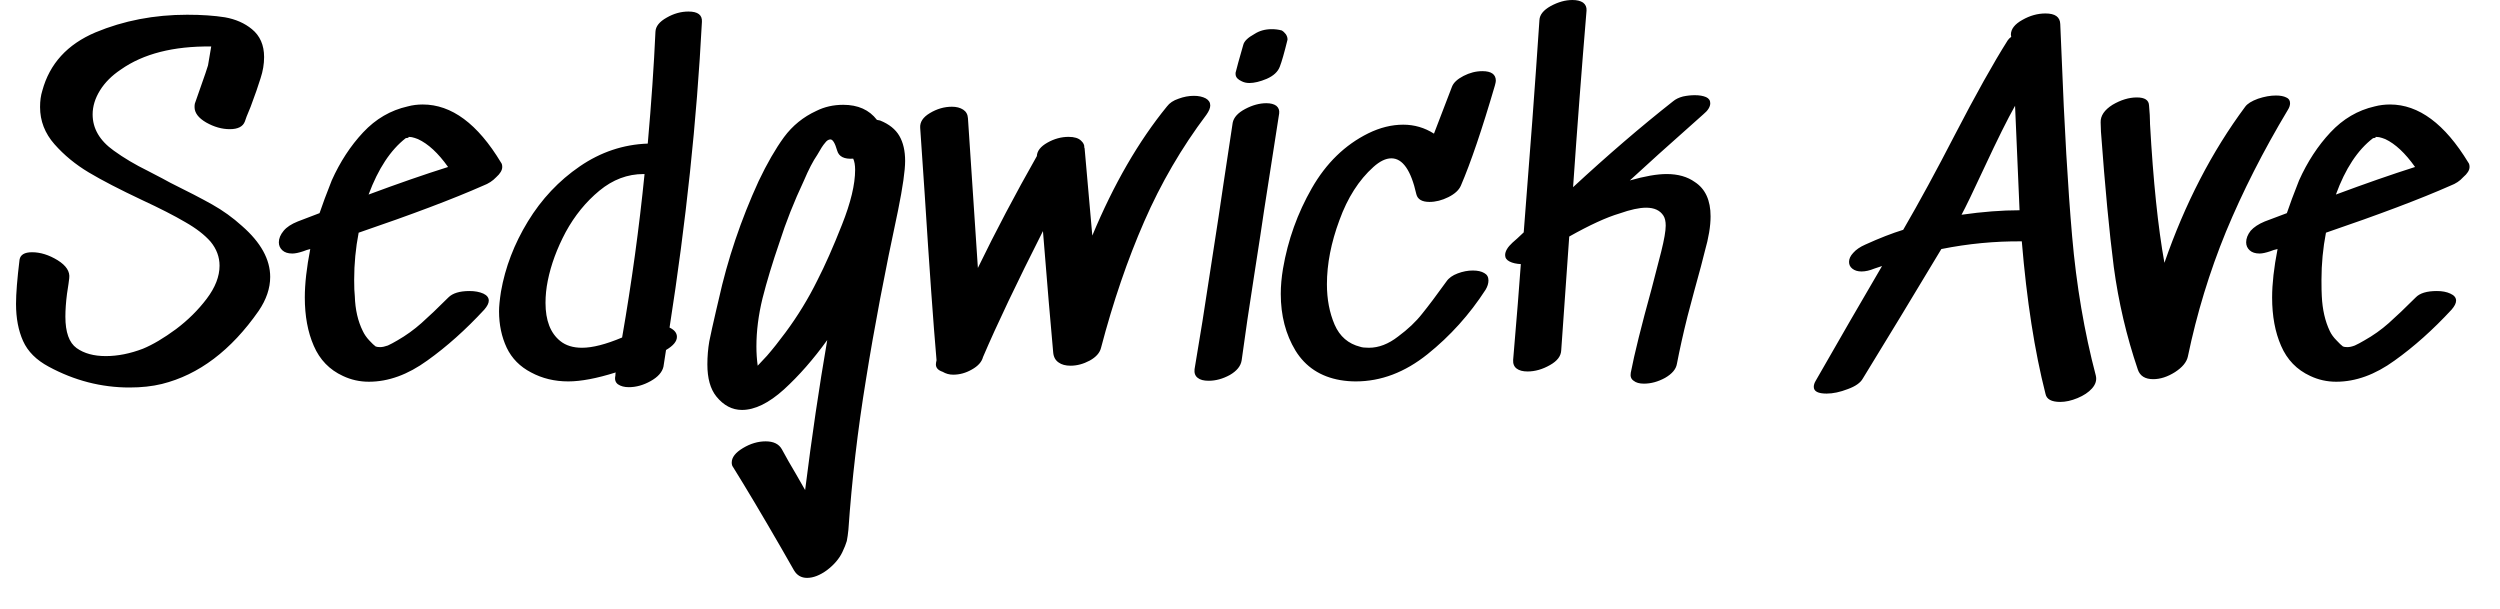 <svg width="78" height="19" viewBox="0 0 78 19" fill="none" xmlns="http://www.w3.org/2000/svg">
<path d="M7.55 7.05C8.137 7.563 8.43 8.093 8.43 8.64C8.43 8.993 8.31 9.347 8.07 9.7C7.21 10.933 6.203 11.693 5.05 11.98C4.75 12.053 4.413 12.09 4.04 12.09C3.16 12.09 2.32 11.873 1.52 11.44C1.133 11.233 0.867 10.967 0.72 10.64C0.573 10.313 0.5 9.927 0.5 9.48C0.5 9.16 0.537 8.7 0.61 8.1C0.637 7.947 0.767 7.87 1 7.87C1.26 7.87 1.527 7.953 1.8 8.12C2.067 8.287 2.187 8.473 2.16 8.68C2.153 8.753 2.13 8.917 2.09 9.17C2.057 9.43 2.04 9.667 2.04 9.88C2.04 10.367 2.157 10.693 2.39 10.86C2.623 11.027 2.927 11.11 3.3 11.11C3.673 11.11 4.06 11.033 4.46 10.88C4.767 10.753 5.11 10.55 5.49 10.27C5.863 9.99 6.183 9.673 6.45 9.32C6.717 8.967 6.85 8.623 6.85 8.29C6.85 8.017 6.757 7.767 6.57 7.54C6.383 7.327 6.12 7.123 5.78 6.93C5.44 6.73 4.99 6.5 4.43 6.24C3.737 5.913 3.183 5.627 2.77 5.38C2.357 5.133 2 4.84 1.7 4.5C1.4 4.16 1.25 3.773 1.25 3.34C1.25 3.147 1.273 2.977 1.32 2.83C1.547 1.99 2.1 1.383 2.98 1.01C3.86 0.643 4.813 0.46 5.84 0.46C6.293 0.46 6.687 0.487 7.02 0.54C7.353 0.6 7.633 0.723 7.86 0.91C8.113 1.117 8.24 1.407 8.24 1.78C8.24 2 8.203 2.22 8.13 2.44C8.063 2.66 7.96 2.957 7.82 3.33C7.713 3.583 7.653 3.737 7.64 3.79C7.58 3.95 7.423 4.03 7.17 4.03C6.923 4.03 6.677 3.96 6.43 3.82C6.19 3.68 6.07 3.52 6.07 3.34C6.07 3.293 6.073 3.257 6.08 3.23L6.29 2.63C6.383 2.37 6.45 2.173 6.49 2.04L6.59 1.45C5.41 1.437 4.47 1.677 3.77 2.17C3.49 2.357 3.273 2.573 3.12 2.82C2.967 3.067 2.89 3.317 2.89 3.57C2.89 4.01 3.11 4.387 3.55 4.7C3.863 4.927 4.217 5.137 4.61 5.33C4.997 5.53 5.23 5.653 5.31 5.7C5.85 5.967 6.287 6.193 6.62 6.38C6.953 6.567 7.263 6.79 7.55 7.05ZM12.66 4.31C12.187 4.677 11.8 5.263 11.5 6.07C12.413 5.73 13.24 5.443 13.98 5.21C13.673 4.777 13.36 4.487 13.04 4.34C12.973 4.313 12.91 4.293 12.85 4.28C12.79 4.273 12.757 4.27 12.75 4.27C12.757 4.277 12.75 4.287 12.73 4.3C12.703 4.307 12.68 4.31 12.66 4.31ZM12.72 3.32C12.867 3.28 13.023 3.26 13.19 3.26C14.09 3.26 14.903 3.863 15.63 5.07C15.657 5.103 15.67 5.15 15.67 5.21C15.67 5.31 15.607 5.417 15.48 5.53C15.373 5.643 15.24 5.73 15.08 5.79C14.147 6.203 12.85 6.693 11.19 7.26C11.097 7.74 11.05 8.23 11.05 8.73C11.05 8.963 11.057 9.133 11.07 9.24C11.083 9.66 11.167 10.023 11.32 10.33C11.367 10.43 11.433 10.527 11.52 10.62C11.607 10.713 11.673 10.777 11.72 10.81C11.753 10.823 11.8 10.83 11.86 10.83C11.927 10.83 12.007 10.813 12.1 10.78C12.187 10.74 12.287 10.687 12.4 10.62C12.667 10.467 12.917 10.287 13.15 10.08C13.383 9.873 13.663 9.607 13.99 9.28C14.123 9.147 14.343 9.08 14.65 9.08C14.817 9.08 14.96 9.107 15.08 9.16C15.193 9.213 15.25 9.287 15.25 9.38C15.25 9.46 15.203 9.553 15.11 9.66C14.53 10.287 13.937 10.817 13.33 11.25C12.723 11.69 12.117 11.91 11.51 11.91C11.223 11.91 10.953 11.85 10.7 11.73C10.28 11.537 9.977 11.223 9.79 10.79C9.603 10.363 9.51 9.86 9.51 9.28C9.51 8.853 9.567 8.35 9.68 7.77L9.57 7.8L9.46 7.84C9.32 7.887 9.207 7.91 9.12 7.91C8.987 7.91 8.883 7.877 8.81 7.81C8.737 7.743 8.7 7.66 8.7 7.56C8.7 7.44 8.75 7.32 8.85 7.2C8.943 7.087 9.09 6.99 9.29 6.91L9.97 6.65C10.057 6.39 10.183 6.05 10.35 5.63C10.61 5.05 10.937 4.55 11.33 4.13C11.723 3.71 12.187 3.44 12.72 3.32ZM17.48 10.64C17.653 10.78 17.88 10.85 18.16 10.85C18.487 10.85 18.903 10.743 19.41 10.53C19.71 8.803 19.943 7.103 20.11 5.43H20.08C19.58 5.43 19.12 5.603 18.7 5.95C18.28 6.297 17.93 6.727 17.65 7.24C17.377 7.753 17.19 8.26 17.09 8.76C17.043 8.993 17.02 9.223 17.02 9.45C17.02 9.997 17.173 10.393 17.48 10.64ZM20.45 0.99C20.457 0.823 20.573 0.677 20.8 0.55C21.02 0.423 21.247 0.36 21.48 0.36C21.773 0.36 21.913 0.467 21.9 0.68C21.74 3.76 21.403 6.94 20.89 10.22C21.043 10.293 21.12 10.39 21.12 10.51C21.12 10.65 21.007 10.787 20.78 10.92L20.7 11.44C20.66 11.613 20.527 11.763 20.3 11.89C20.073 12.017 19.847 12.08 19.62 12.08C19.48 12.08 19.367 12.05 19.28 11.99C19.2 11.93 19.173 11.84 19.2 11.72C19.2 11.673 19.203 11.64 19.21 11.62C18.617 11.807 18.123 11.9 17.73 11.9C17.303 11.9 16.917 11.807 16.57 11.62C16.223 11.44 15.97 11.183 15.81 10.85C15.65 10.51 15.57 10.13 15.57 9.71C15.57 9.563 15.59 9.36 15.63 9.1C15.763 8.34 16.043 7.61 16.47 6.91C16.897 6.21 17.437 5.637 18.09 5.19C18.743 4.743 19.45 4.507 20.21 4.48C20.323 3.2 20.403 2.037 20.45 0.99ZM24.51 10.37C24.89 9.857 25.22 9.317 25.5 8.75C25.74 8.283 25.997 7.703 26.27 7.01C26.543 6.323 26.68 5.753 26.68 5.3C26.68 5.153 26.66 5.037 26.62 4.95C26.34 4.97 26.173 4.887 26.12 4.7C26.053 4.467 25.983 4.35 25.91 4.35C25.85 4.35 25.793 4.387 25.74 4.46C25.68 4.527 25.6 4.65 25.5 4.83C25.367 5.023 25.227 5.293 25.08 5.64C24.773 6.293 24.52 6.933 24.32 7.56C24.1 8.2 23.923 8.783 23.79 9.31C23.663 9.83 23.6 10.33 23.6 10.81C23.6 11.01 23.613 11.21 23.64 11.41L23.93 11.1C24.11 10.893 24.303 10.65 24.51 10.37ZM27.46 3.76C27.74 3.873 27.94 4.033 28.06 4.24C28.18 4.447 28.24 4.707 28.24 5.02C28.24 5.32 28.167 5.833 28.02 6.56C27.607 8.487 27.273 10.243 27.02 11.83C26.76 13.417 26.577 14.983 26.47 16.53C26.457 16.663 26.44 16.78 26.42 16.88C26.393 16.973 26.347 17.09 26.28 17.23C26.18 17.437 26.02 17.623 25.8 17.79C25.58 17.95 25.373 18.03 25.18 18.03C25 18.03 24.863 17.95 24.77 17.79L24.37 17.09C23.777 16.063 23.277 15.223 22.87 14.57C22.843 14.537 22.83 14.49 22.83 14.43C22.83 14.27 22.947 14.12 23.18 13.98C23.413 13.84 23.65 13.77 23.89 13.77C24.13 13.77 24.297 13.85 24.39 14.01C24.523 14.257 24.673 14.52 24.84 14.8L25.12 15.29C25.327 13.637 25.557 12.077 25.81 10.61C25.377 11.21 24.927 11.723 24.46 12.15C23.987 12.577 23.55 12.79 23.15 12.79C22.843 12.79 22.577 12.65 22.35 12.37C22.163 12.137 22.07 11.803 22.07 11.37C22.07 11.123 22.09 10.883 22.13 10.65C22.177 10.417 22.247 10.1 22.34 9.7L22.42 9.36C22.7 8.093 23.117 6.857 23.67 5.65C23.93 5.103 24.193 4.647 24.46 4.28C24.727 3.92 25.063 3.647 25.47 3.46C25.723 3.333 26.003 3.27 26.31 3.27C26.77 3.27 27.12 3.427 27.36 3.74L27.46 3.76ZM36.41 3.32C36.49 3.213 36.61 3.133 36.77 3.08C36.93 3.02 37.09 2.99 37.25 2.99C37.397 2.99 37.52 3.017 37.62 3.07C37.713 3.123 37.76 3.197 37.76 3.29C37.76 3.37 37.72 3.467 37.64 3.58C36.867 4.607 36.22 5.717 35.7 6.91C35.18 8.097 34.73 9.413 34.35 10.86C34.31 11.013 34.193 11.143 34 11.25C33.8 11.357 33.6 11.41 33.4 11.41C33.247 11.41 33.123 11.377 33.03 11.31C32.93 11.243 32.873 11.14 32.86 11C32.78 10.133 32.673 8.87 32.54 7.21C31.727 8.817 31.103 10.127 30.67 11.14C30.63 11.293 30.513 11.423 30.32 11.53C30.133 11.637 29.94 11.69 29.74 11.69C29.62 11.69 29.51 11.66 29.41 11.6C29.27 11.553 29.2 11.477 29.2 11.37C29.2 11.337 29.207 11.293 29.22 11.24C29.12 10.093 28.997 8.363 28.85 6.05L28.71 3.99C28.697 3.81 28.797 3.657 29.01 3.53C29.23 3.397 29.46 3.33 29.7 3.33C29.84 3.33 29.957 3.36 30.05 3.42C30.143 3.48 30.193 3.57 30.2 3.69L30.51 8.36C31.063 7.22 31.677 6.057 32.35 4.87C32.357 4.71 32.467 4.57 32.68 4.45C32.893 4.33 33.113 4.27 33.34 4.27C33.52 4.27 33.65 4.31 33.73 4.39C33.803 4.457 33.837 4.527 33.83 4.6L33.84 4.63C33.887 5.183 33.967 6.09 34.08 7.35C34.747 5.75 35.523 4.407 36.41 3.32ZM39.99 0.95C39.89 0.923 39.787 0.91 39.68 0.91C39.473 0.91 39.293 0.96 39.14 1.06C38.933 1.173 38.817 1.287 38.79 1.4C38.663 1.84 38.583 2.13 38.55 2.27V2.31C38.55 2.357 38.567 2.4 38.6 2.44C38.64 2.48 38.683 2.51 38.73 2.53C38.803 2.57 38.887 2.59 38.98 2.59C39.133 2.59 39.313 2.547 39.52 2.46C39.733 2.367 39.87 2.24 39.93 2.08C39.99 1.927 40.07 1.647 40.17 1.24V1.22C40.17 1.173 40.153 1.123 40.12 1.07C40.08 1.017 40.037 0.977 39.99 0.95ZM39.91 3.54L39.44 6.56C39.387 6.933 39.283 7.61 39.13 8.59C38.977 9.563 38.847 10.447 38.74 11.24C38.713 11.42 38.59 11.573 38.37 11.7C38.15 11.82 37.93 11.88 37.71 11.88C37.557 11.88 37.443 11.85 37.37 11.79C37.29 11.73 37.257 11.64 37.27 11.52C37.43 10.587 37.6 9.52 37.78 8.32C37.967 7.12 38.097 6.263 38.17 5.75L38.46 3.83C38.493 3.663 38.623 3.52 38.85 3.4C39.077 3.28 39.297 3.22 39.51 3.22C39.643 3.22 39.747 3.247 39.82 3.3C39.893 3.36 39.923 3.44 39.91 3.54ZM45.3 2.71C45.347 2.583 45.467 2.47 45.66 2.37C45.853 2.27 46.05 2.22 46.25 2.22C46.53 2.22 46.67 2.32 46.67 2.52C46.67 2.547 46.66 2.597 46.64 2.67C46.24 4.037 45.887 5.077 45.58 5.79C45.52 5.93 45.39 6.05 45.19 6.15C44.99 6.25 44.793 6.3 44.6 6.3C44.367 6.3 44.23 6.22 44.19 6.06C44.023 5.313 43.763 4.94 43.41 4.94C43.237 4.94 43.05 5.03 42.85 5.21C42.397 5.617 42.043 6.17 41.79 6.87C41.53 7.57 41.4 8.237 41.4 8.87C41.4 9.337 41.48 9.757 41.64 10.13C41.8 10.497 42.067 10.727 42.44 10.82C42.493 10.84 42.583 10.85 42.71 10.85C43.017 10.85 43.32 10.733 43.62 10.5C43.927 10.273 44.177 10.037 44.37 9.79C44.57 9.543 44.823 9.207 45.13 8.78C45.203 8.673 45.32 8.59 45.48 8.53C45.64 8.47 45.797 8.44 45.95 8.44C46.103 8.44 46.223 8.467 46.31 8.52C46.397 8.567 46.44 8.643 46.44 8.75C46.44 8.843 46.41 8.94 46.35 9.04C45.85 9.813 45.247 10.483 44.54 11.05C43.833 11.617 43.087 11.9 42.3 11.9C42.14 11.9 41.98 11.887 41.82 11.86C41.2 11.753 40.733 11.447 40.42 10.94C40.113 10.433 39.96 9.843 39.96 9.17C39.96 8.923 39.983 8.66 40.03 8.38C40.183 7.487 40.483 6.65 40.93 5.87C41.377 5.09 41.963 4.52 42.69 4.16C43.057 3.98 43.42 3.89 43.78 3.89C44.127 3.89 44.447 3.983 44.74 4.17L45.3 2.71ZM52.88 5.68C53.207 5.893 53.37 6.25 53.37 6.75C53.37 7.057 53.31 7.42 53.19 7.84L53.07 8.31C52.93 8.817 52.79 9.337 52.65 9.87C52.517 10.403 52.407 10.897 52.32 11.35C52.293 11.517 52.17 11.663 51.95 11.79C51.73 11.91 51.51 11.97 51.29 11.97C51.15 11.97 51.043 11.94 50.97 11.88C50.89 11.827 50.86 11.743 50.88 11.63C50.993 11.043 51.21 10.17 51.53 9.01L51.83 7.85C51.923 7.477 51.97 7.207 51.97 7.04C51.97 6.907 51.947 6.803 51.9 6.73C51.793 6.563 51.613 6.48 51.36 6.48C51.147 6.48 50.87 6.54 50.53 6.66C50.123 6.78 49.6 7.02 48.96 7.38L48.71 10.93C48.703 11.11 48.587 11.263 48.36 11.39C48.127 11.523 47.893 11.59 47.66 11.59C47.513 11.59 47.4 11.56 47.32 11.5C47.24 11.44 47.203 11.35 47.21 11.23C47.323 9.903 47.403 8.907 47.45 8.24C47.31 8.233 47.193 8.207 47.1 8.16C47.007 8.113 46.96 8.047 46.96 7.96C46.96 7.84 47.037 7.71 47.19 7.57C47.27 7.503 47.387 7.397 47.54 7.25C47.733 4.823 47.897 2.617 48.03 0.63C48.037 0.463 48.153 0.317 48.38 0.19C48.613 0.063 48.84 0 49.06 0C49.2 0 49.31 0.027 49.39 0.08C49.47 0.14 49.507 0.223 49.5 0.33C49.347 2.163 49.207 4 49.08 5.84C50.153 4.847 51.193 3.953 52.2 3.16C52.28 3.093 52.383 3.043 52.51 3.01C52.637 2.983 52.76 2.97 52.88 2.97C53.02 2.97 53.137 2.99 53.23 3.03C53.317 3.07 53.36 3.133 53.36 3.22C53.36 3.333 53.287 3.45 53.14 3.57L51.75 4.81L50.85 5.63C51.317 5.497 51.7 5.43 52 5.43C52.353 5.43 52.647 5.513 52.88 5.68ZM61.2 6.7C61.853 6.607 62.457 6.56 63.01 6.56L62.87 3.3C62.643 3.7 62.323 4.343 61.91 5.23C61.557 5.99 61.32 6.48 61.2 6.7ZM65.39 11.72C65.423 11.86 65.383 11.993 65.27 12.12C65.163 12.24 65.013 12.34 64.82 12.42C64.627 12.5 64.447 12.54 64.28 12.54C64.007 12.54 63.853 12.457 63.82 12.29C63.48 10.957 63.233 9.37 63.08 7.53C62.24 7.523 61.403 7.603 60.57 7.77C59.69 9.237 58.873 10.583 58.12 11.81C58.047 11.943 57.89 12.053 57.65 12.14C57.41 12.233 57.19 12.28 56.99 12.28C56.723 12.28 56.59 12.21 56.59 12.07C56.59 12.01 56.61 11.947 56.65 11.88C57.397 10.573 58.087 9.38 58.72 8.3L58.48 8.38C58.333 8.44 58.2 8.47 58.08 8.47C57.96 8.47 57.863 8.44 57.79 8.38C57.723 8.327 57.69 8.257 57.69 8.17C57.69 8.077 57.733 7.983 57.82 7.89C57.907 7.79 58.033 7.703 58.2 7.63C58.64 7.43 59.033 7.277 59.38 7.17C59.887 6.297 60.423 5.31 60.99 4.21C61.643 2.95 62.193 1.967 62.64 1.26C62.667 1.22 62.703 1.183 62.75 1.15L62.74 1.08C62.74 0.907 62.86 0.753 63.1 0.62C63.333 0.487 63.573 0.42 63.82 0.42C64.12 0.42 64.273 0.53 64.28 0.75L64.32 1.69C64.407 3.943 64.517 5.837 64.65 7.37C64.783 8.903 65.03 10.353 65.39 11.72ZM70.05 3.33C70.117 3.237 70.25 3.153 70.45 3.08C70.65 3.013 70.837 2.98 71.01 2.98C71.143 2.98 71.25 3 71.33 3.04C71.41 3.073 71.45 3.133 71.45 3.22C71.45 3.287 71.427 3.357 71.38 3.43C70.613 4.71 69.97 5.977 69.45 7.23C68.937 8.483 68.54 9.783 68.26 11.13C68.22 11.303 68.087 11.463 67.86 11.61C67.627 11.757 67.4 11.83 67.18 11.83C66.927 11.83 66.767 11.73 66.7 11.53C66.347 10.49 66.097 9.423 65.95 8.33C65.81 7.243 65.677 5.837 65.55 4.11L65.54 3.82C65.533 3.613 65.657 3.43 65.91 3.27C66.17 3.117 66.423 3.04 66.67 3.04C66.917 3.04 67.043 3.123 67.05 3.29C67.07 3.51 67.08 3.687 67.08 3.82V3.86C67.18 5.647 67.33 7.093 67.53 8.2C68.17 6.353 69.01 4.73 70.05 3.33ZM74.04 4.31C73.56 4.677 73.173 5.263 72.88 6.07C73.793 5.73 74.617 5.443 75.35 5.21C75.043 4.777 74.733 4.487 74.42 4.34C74.353 4.313 74.29 4.293 74.23 4.28C74.17 4.273 74.133 4.27 74.12 4.27C74.133 4.277 74.127 4.287 74.1 4.3C74.08 4.307 74.06 4.31 74.04 4.31ZM74.09 3.32C74.243 3.28 74.403 3.26 74.57 3.26C75.463 3.26 76.277 3.863 77.01 5.07C77.037 5.103 77.05 5.15 77.05 5.21C77.05 5.31 76.983 5.417 76.85 5.53C76.75 5.643 76.62 5.73 76.46 5.79C75.527 6.203 74.23 6.693 72.57 7.26C72.477 7.74 72.43 8.23 72.43 8.73C72.43 8.963 72.433 9.133 72.44 9.24C72.46 9.66 72.543 10.023 72.69 10.33C72.737 10.43 72.807 10.527 72.9 10.62C72.987 10.713 73.053 10.777 73.1 10.81C73.127 10.823 73.173 10.83 73.24 10.83C73.307 10.83 73.383 10.813 73.47 10.78C73.557 10.74 73.657 10.687 73.77 10.62C74.043 10.467 74.297 10.287 74.53 10.08C74.763 9.873 75.043 9.607 75.37 9.28C75.497 9.147 75.717 9.08 76.03 9.08C76.197 9.08 76.337 9.107 76.45 9.16C76.57 9.213 76.63 9.287 76.63 9.38C76.63 9.46 76.583 9.553 76.49 9.66C75.91 10.287 75.317 10.817 74.71 11.25C74.103 11.69 73.497 11.91 72.89 11.91C72.603 11.91 72.333 11.85 72.08 11.73C71.66 11.537 71.357 11.223 71.17 10.79C70.983 10.363 70.89 9.86 70.89 9.28C70.89 8.853 70.947 8.35 71.06 7.77L70.94 7.8L70.83 7.84C70.69 7.887 70.58 7.91 70.5 7.91C70.367 7.91 70.263 7.877 70.19 7.81C70.117 7.743 70.08 7.66 70.08 7.56C70.08 7.44 70.127 7.32 70.22 7.2C70.32 7.087 70.467 6.99 70.66 6.91L71.35 6.65C71.437 6.39 71.563 6.05 71.73 5.63C71.99 5.05 72.317 4.55 72.71 4.13C73.103 3.71 73.563 3.44 74.09 3.32Z" fill="black"/>
</svg>
